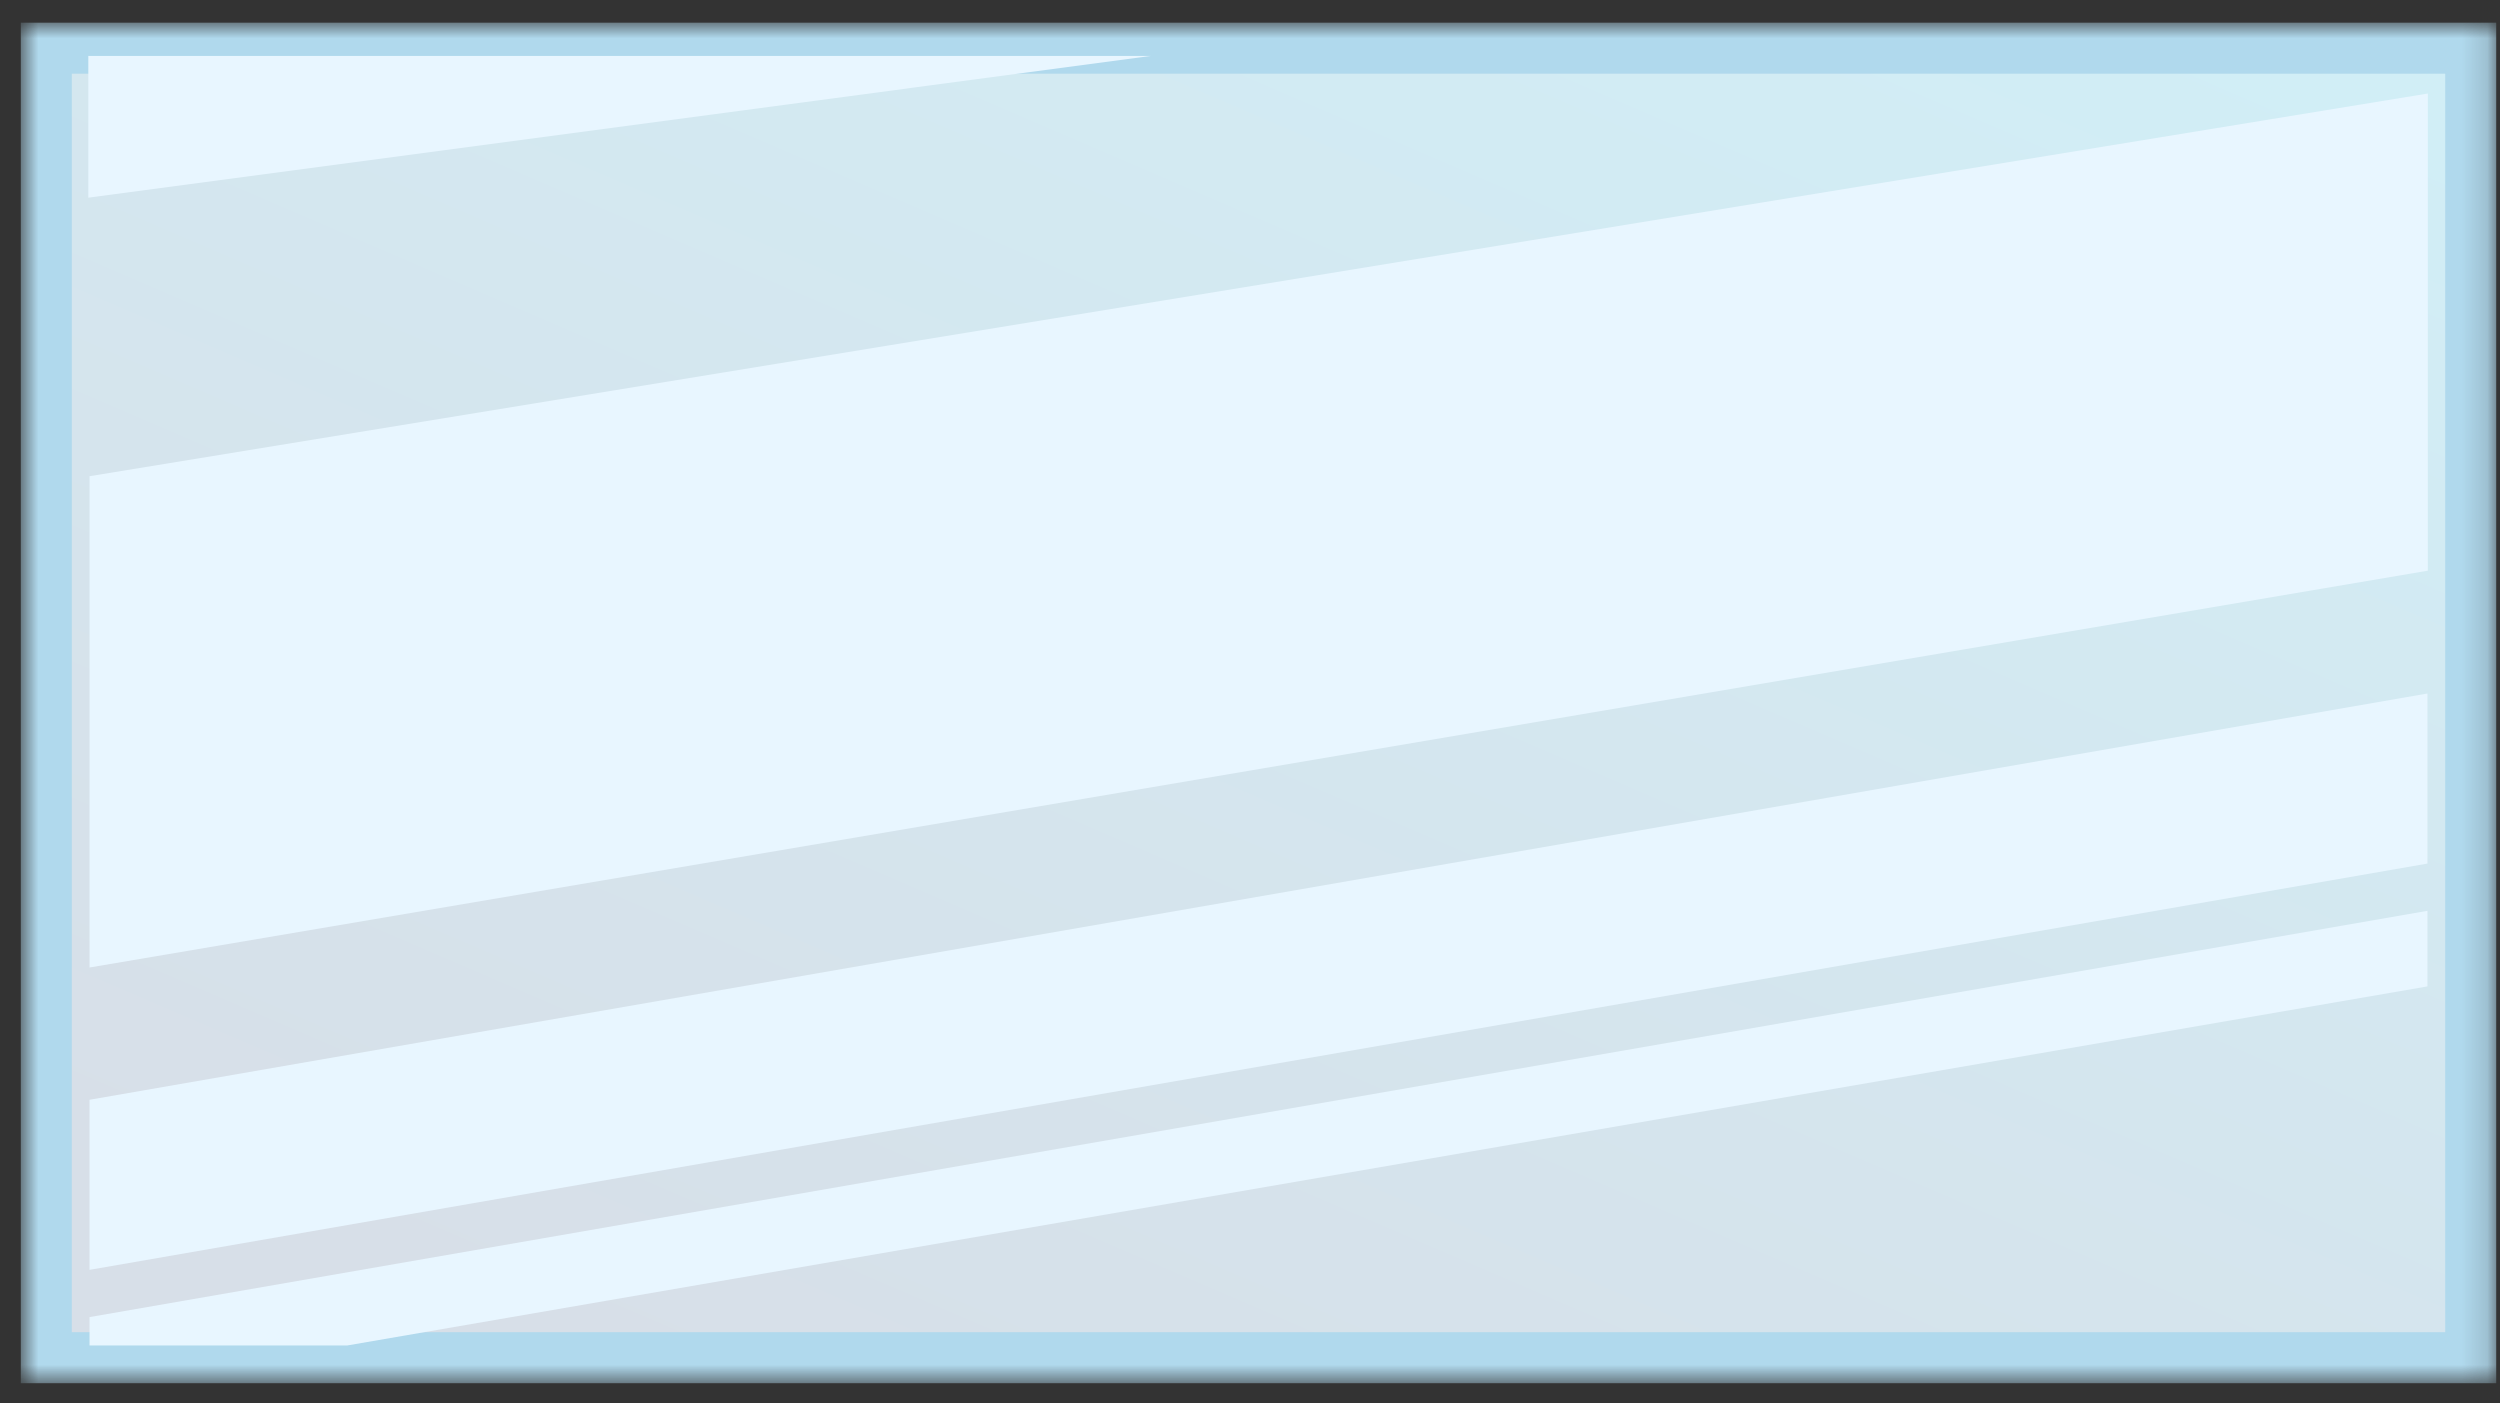 <svg width="98" height="55" viewBox="0 0 98 55" fill="none" xmlns="http://www.w3.org/2000/svg">
  <rect x="0" y="0" width="98" height="55" fill="#333333" stroke="none"/>
  <mask id="mask0" mask-type="alpha" maskUnits="userSpaceOnUse" x="0" y="0" width="98" height="55">
    <rect x="0.815" y="0.889" width="97.037" height="53.333" fill="#C4C4C4"/>
  </mask>
  <g mask="url(#mask0)">
    <rect x="1.815" y="1.889" width="95.037" height="51.333" fill="url(#paint0_linear)" stroke="#B0D9ED" stroke-width="2"/>
    <path d="M3.51 18.667L95.172 3.666L95.172 22.37L3.51 37.926L3.51 18.667Z" fill="#E8F6FF"/>
    <path d="M3.462 2.193L45.111 2.193L3.462 7.749L3.462 2.193Z" fill="#E8F6FF"/>
    <path d="M3.51 43.111L95.156 27.185L95.156 33.852L3.51 49.778L3.51 43.111Z" fill="#E8F6FF"/>
    <path d="M3.51 51.63L95.156 35.704L95.156 38.667L13.618 52.741L3.51 52.741L3.51 51.63Z" fill="#E8F6FF"/>
  </g>
  <defs>
    <linearGradient id="paint0_linear" x1="92.461" y1="3.111" x2="63.361" y2="70.681" gradientUnits="userSpaceOnUse">
      <stop stop-color="#D1EEF6"/>
      <stop offset="1" stop-color="#D7DFE8"/>
    </linearGradient>
  </defs>
</svg>
